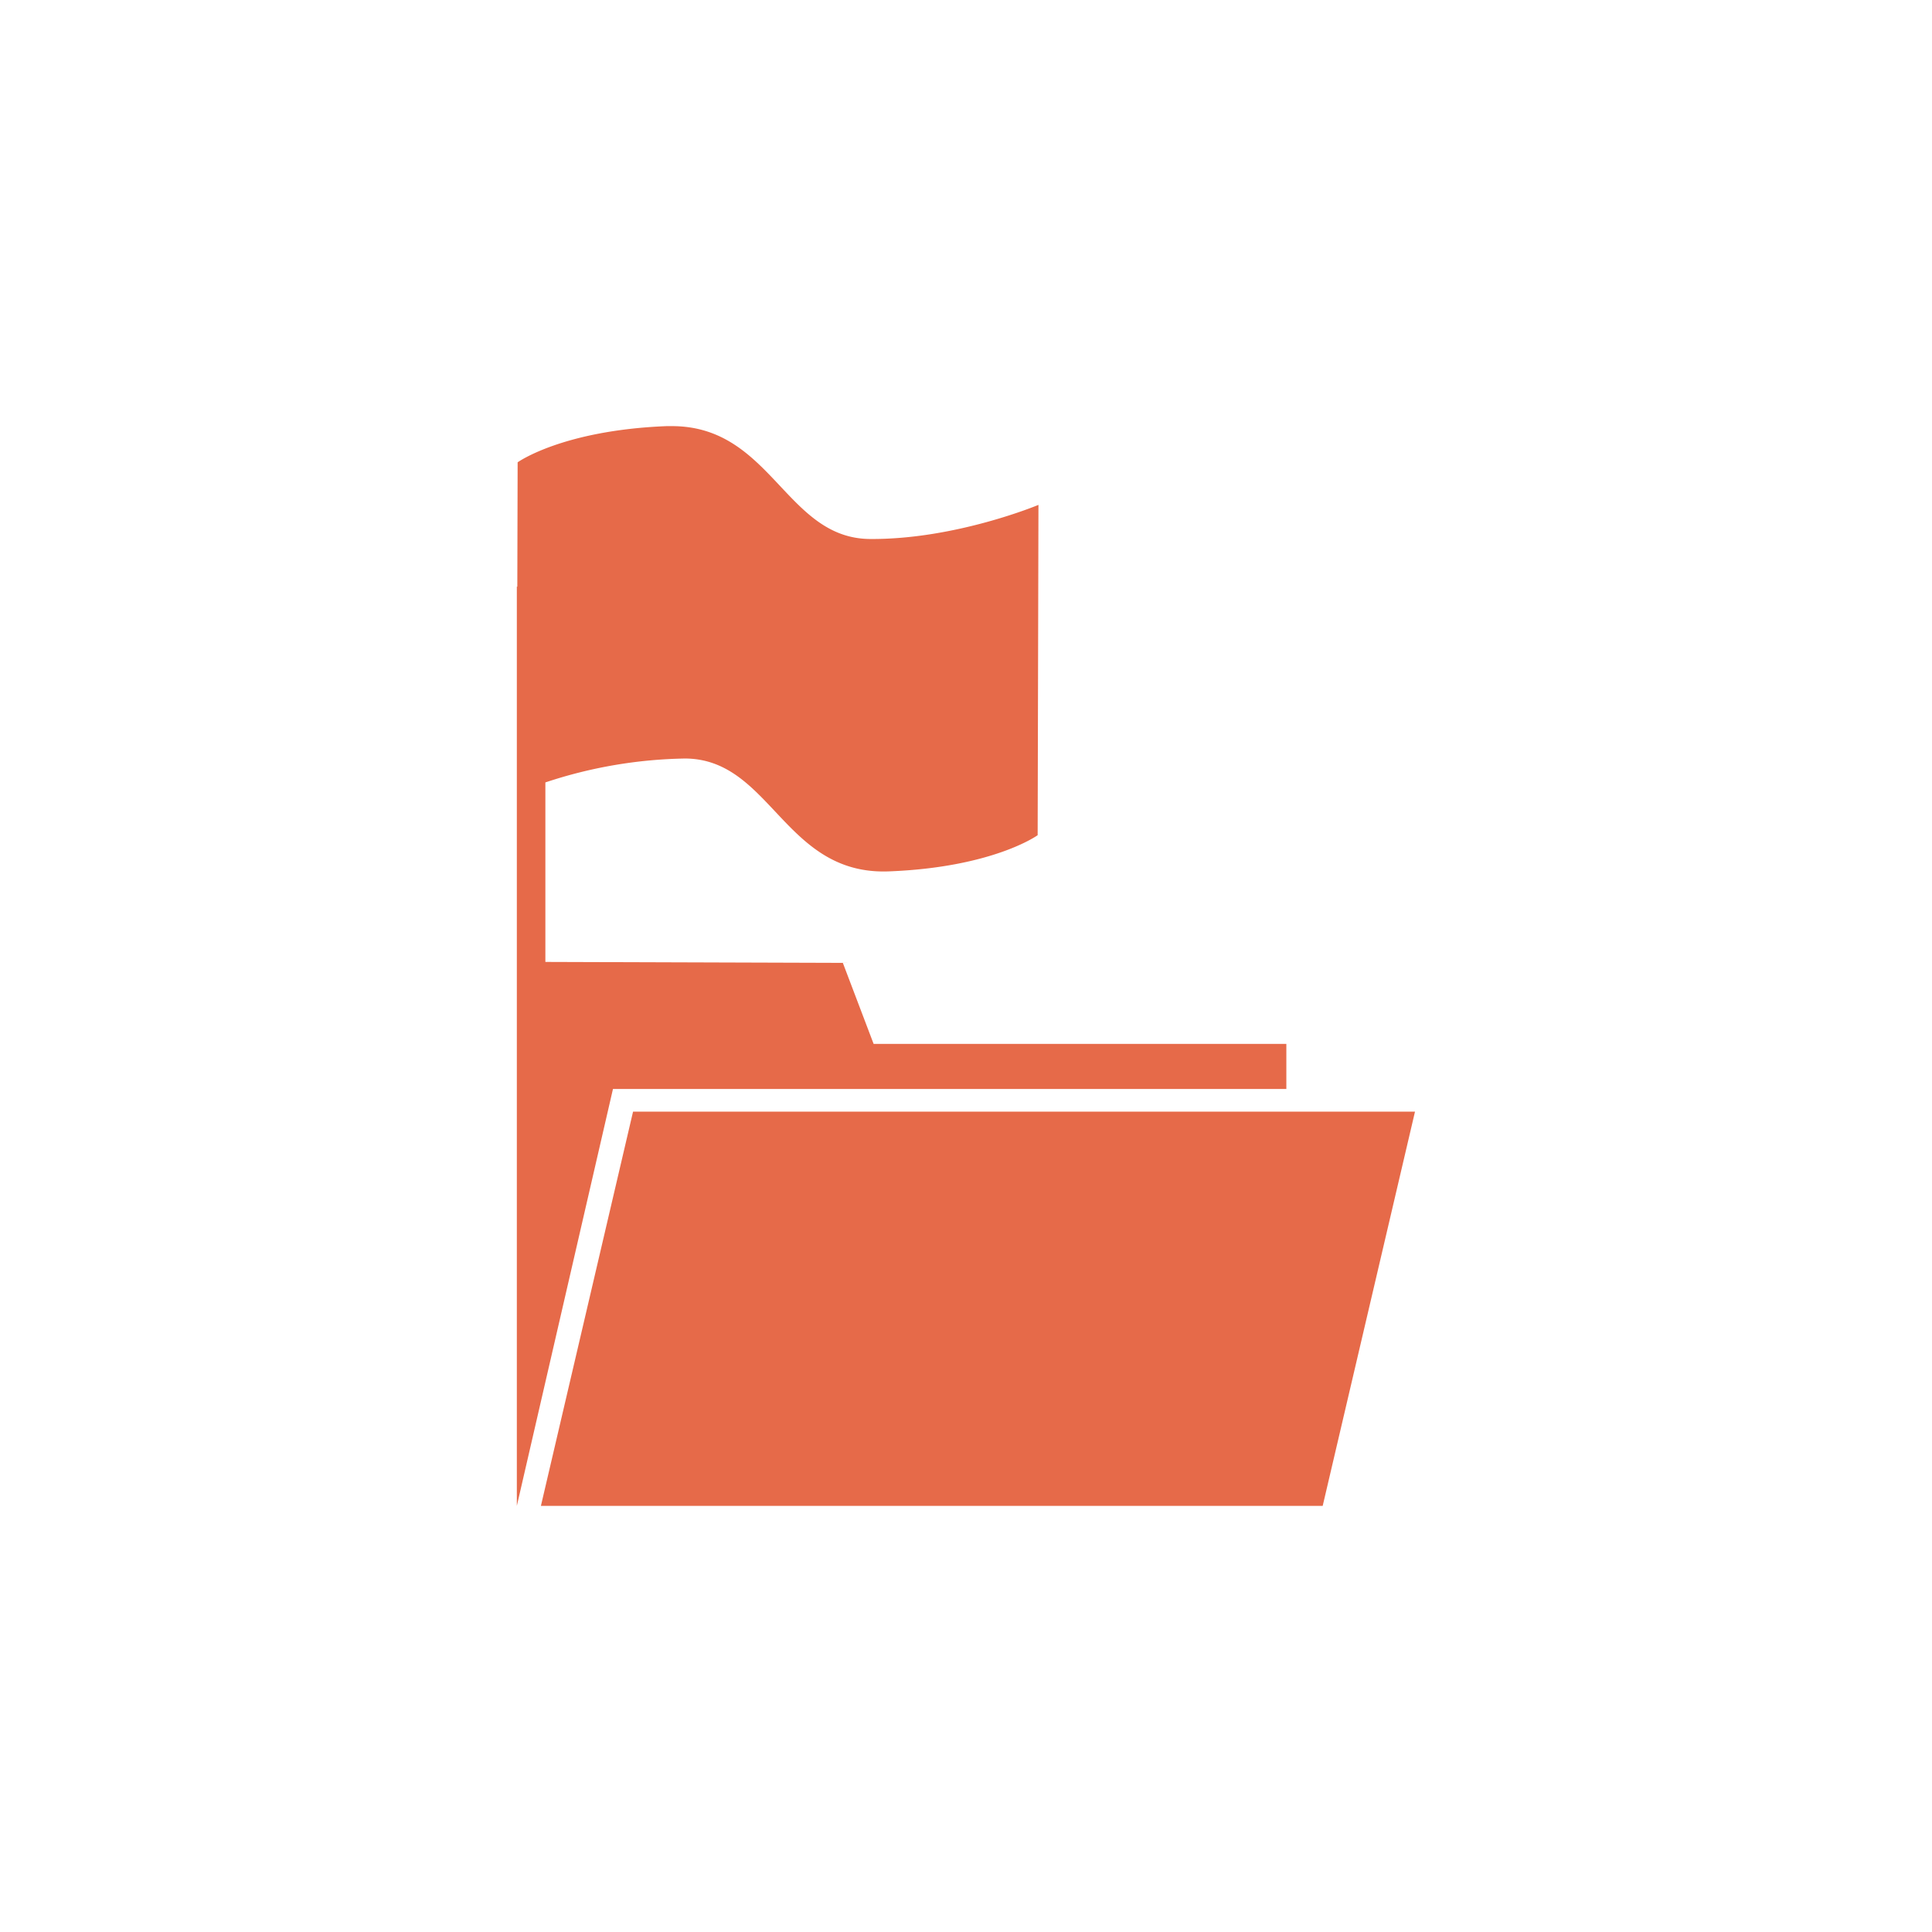 <svg width="458" height="458" viewBox="0 0 121.19 121.17" xmlns="http://www.w3.org/2000/svg"><g color="#000" font-weight="400" font-family="sans-serif" fill="#e66a49"><path style="line-height:normal;font-variant-ligatures:normal;font-variant-position:normal;font-variant-caps:normal;font-variant-numeric:normal;font-variant-alternates:normal;font-variant-east-asian:normal;font-feature-settings:normal;font-variation-settings:normal;text-indent:0;text-align:start;text-decoration-line:none;text-decoration-style:solid;text-decoration-color:#000;text-transform:none;text-orientation:mixed;white-space:normal;shape-padding:0;shape-margin:0;inline-size:0;isolation:auto;mix-blend-mode:normal;solid-color:#000;solid-opacity:1" d="M9.96.27h-.3C3.1.53.31 2.54.31 2.54l-.02 7.8H.26V68l6.03-26.15h42.24v-2.83H22.64l-1.93-5.08-18.66-.06V22.62a29.1 29.1 0 0 1 8.79-1.5c5.37.05 6.2 7.33 12.75 7.08s9.34-2.27 9.34-2.27l.05-20.72s-5.2 2.18-10.57 2.14C17.11 7.31 16.23.25 9.96.27Z" overflow="visible" transform="translate(32.16 26.45)"/><path style="line-height:normal;font-variant-ligatures:normal;font-variant-position:normal;font-variant-caps:normal;font-variant-numeric:normal;font-variant-alternates:normal;font-variant-east-asian:normal;font-feature-settings:normal;font-variation-settings:normal;text-indent:0;text-align:start;text-decoration-line:none;text-decoration-style:solid;text-decoration-color:#000;text-transform:none;text-orientation:mixed;white-space:normal;shape-padding:0;shape-margin:0;inline-size:0;isolation:auto;mix-blend-mode:normal;solid-color:#000;solid-opacity:1" d="M7.55 43.27 1.77 68h49.04l5.79-24.73Z" overflow="visible" transform="translate(32.16 26.45)"/></g></svg>